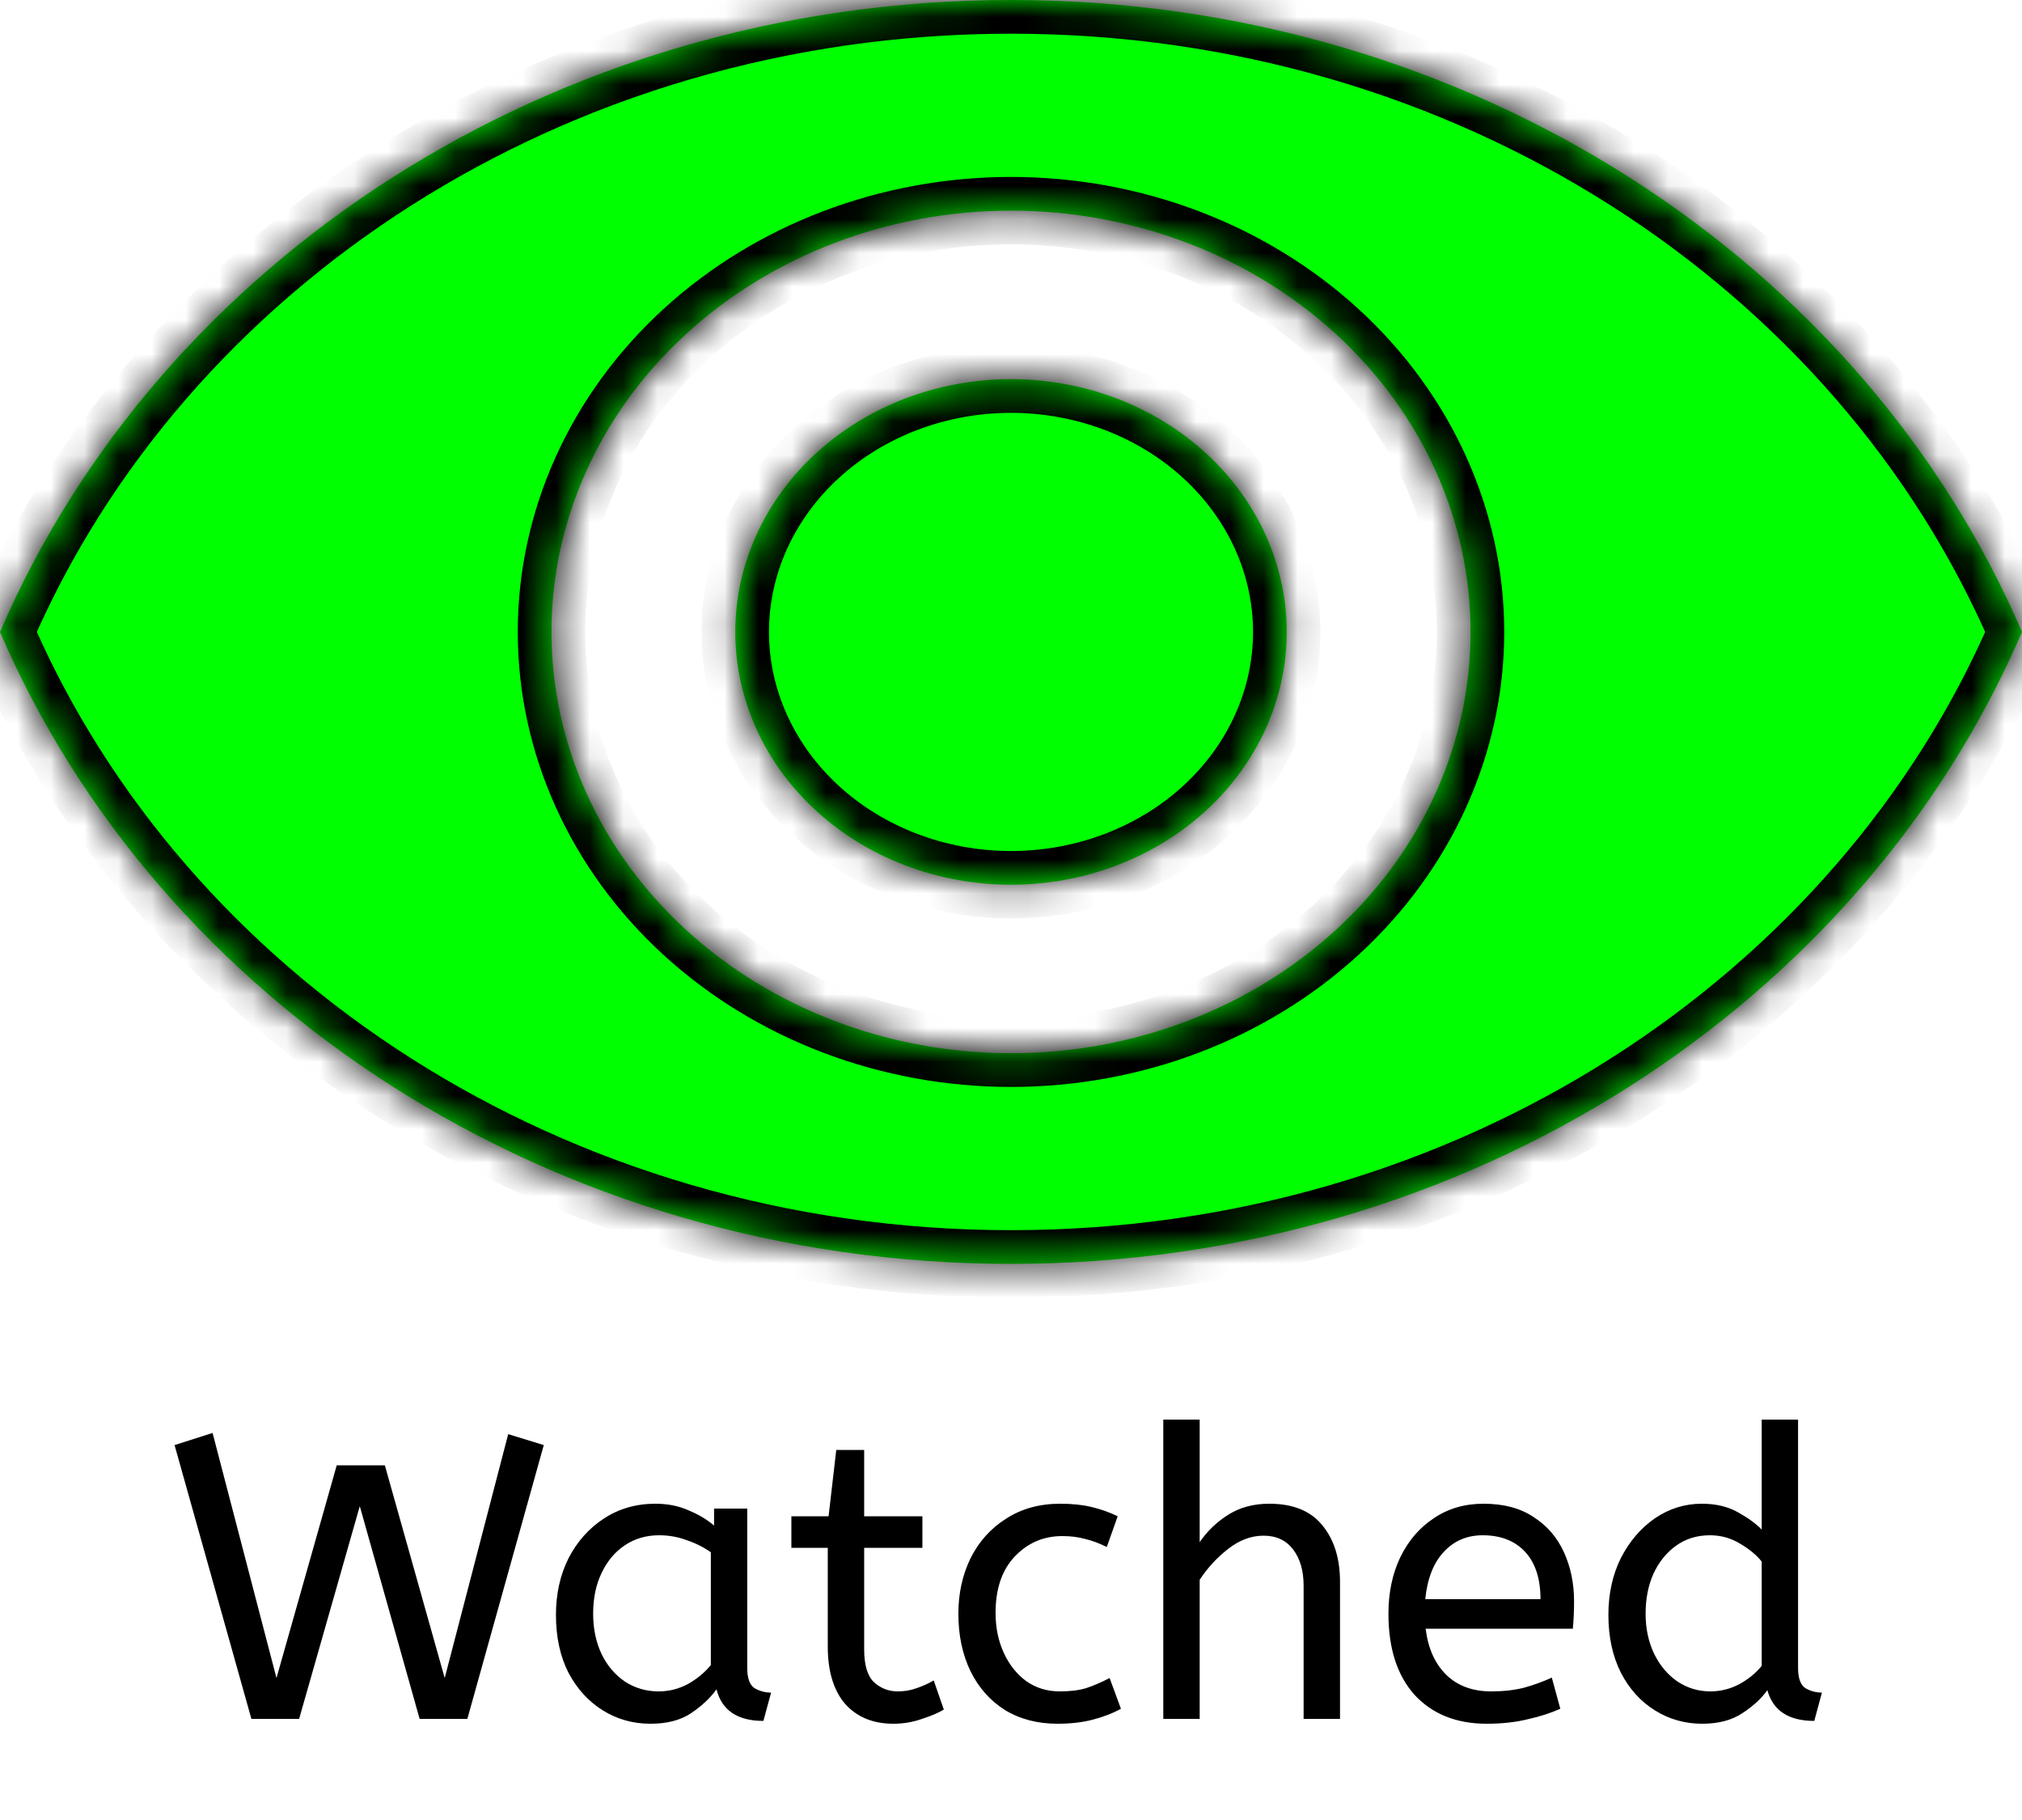 <svg width="60" height="54" viewBox="0 0 60 54" fill="none" xmlns="http://www.w3.org/2000/svg">
<mask id="path-1-inside-1_235_23" fill="white">
<path d="M30 11.25C27.83 11.25 25.749 12.04 24.215 13.447C22.68 14.853 21.818 16.761 21.818 18.75C21.818 20.739 22.68 22.647 24.215 24.053C25.749 25.46 27.83 26.25 30 26.25C32.17 26.25 34.251 25.46 35.785 24.053C37.32 22.647 38.182 20.739 38.182 18.75C38.182 16.761 37.32 14.853 35.785 13.447C34.251 12.04 32.17 11.25 30 11.25ZM30 31.25C26.383 31.25 22.915 29.933 20.358 27.589C17.8 25.245 16.364 22.065 16.364 18.75C16.364 15.435 17.8 12.255 20.358 9.911C22.915 7.567 26.383 6.25 30 6.25C33.617 6.25 37.085 7.567 39.642 9.911C42.2 12.255 43.636 15.435 43.636 18.75C43.636 22.065 42.2 25.245 39.642 27.589C37.085 29.933 33.617 31.25 30 31.25ZM30 0C16.364 0 4.718 7.775 0 18.75C4.718 29.725 16.364 37.5 30 37.5C43.636 37.5 55.282 29.725 60 18.75C55.282 7.775 43.636 0 30 0Z"/>
</mask>
<path d="M30 11.25C27.83 11.25 25.749 12.04 24.215 13.447C22.68 14.853 21.818 16.761 21.818 18.75C21.818 20.739 22.68 22.647 24.215 24.053C25.749 25.46 27.83 26.25 30 26.25C32.17 26.25 34.251 25.46 35.785 24.053C37.32 22.647 38.182 20.739 38.182 18.75C38.182 16.761 37.32 14.853 35.785 13.447C34.251 12.04 32.17 11.25 30 11.25ZM30 31.25C26.383 31.25 22.915 29.933 20.358 27.589C17.8 25.245 16.364 22.065 16.364 18.75C16.364 15.435 17.8 12.255 20.358 9.911C22.915 7.567 26.383 6.25 30 6.25C33.617 6.25 37.085 7.567 39.642 9.911C42.2 12.255 43.636 15.435 43.636 18.75C43.636 22.065 42.2 25.245 39.642 27.589C37.085 29.933 33.617 31.25 30 31.25ZM30 0C16.364 0 4.718 7.775 0 18.75C4.718 29.725 16.364 37.5 30 37.5C43.636 37.5 55.282 29.725 60 18.75C55.282 7.775 43.636 0 30 0Z" fill="#00FF00"/>
<path d="M43.636 18.75H42.636H43.636ZM0 18.75L-0.919 18.355L-1.088 18.75L-0.919 19.145L0 18.75ZM60 18.75L60.919 19.145L61.089 18.75L60.919 18.355L60 18.75ZM30 10.25C27.592 10.25 25.266 11.126 23.539 12.71L24.89 14.184C26.232 12.954 28.069 12.25 30 12.25V10.25ZM23.539 12.71C21.809 14.296 20.818 16.466 20.818 18.75H22.818C22.818 17.056 23.552 15.411 24.89 14.184L23.539 12.71ZM20.818 18.75C20.818 21.034 21.809 23.204 23.539 24.791L24.89 23.316C23.552 22.089 22.818 20.444 22.818 18.75H20.818ZM23.539 24.791C25.266 26.374 27.592 27.25 30 27.25V25.25C28.069 25.25 26.232 24.546 24.89 23.316L23.539 24.791ZM30 27.25C32.408 27.25 34.734 26.374 36.461 24.791L35.11 23.316C33.768 24.546 31.931 25.25 30 25.25V27.25ZM36.461 24.791C38.191 23.204 39.182 21.034 39.182 18.75H37.182C37.182 20.444 36.448 22.089 35.11 23.316L36.461 24.791ZM39.182 18.75C39.182 16.466 38.191 14.296 36.461 12.71L35.11 14.184C36.448 15.411 37.182 17.056 37.182 18.75H39.182ZM36.461 12.71C34.734 11.126 32.408 10.25 30 10.25V12.25C31.931 12.25 33.768 12.954 35.11 14.184L36.461 12.71ZM30 30.25C26.622 30.25 23.398 29.019 21.033 26.852L19.682 28.326C22.432 30.847 26.145 32.25 30 32.25V30.25ZM21.033 26.852C18.672 24.687 17.364 21.77 17.364 18.75H15.364C15.364 22.36 16.929 25.802 19.682 28.326L21.033 26.852ZM17.364 18.75C17.364 15.729 18.672 12.813 21.033 10.648L19.682 9.174C16.929 11.698 15.364 15.14 15.364 18.75H17.364ZM21.033 10.648C23.398 8.481 26.622 7.25 30 7.25V5.25C26.145 5.25 22.432 6.653 19.682 9.174L21.033 10.648ZM30 7.25C33.378 7.25 36.602 8.481 38.967 10.648L40.318 9.174C37.568 6.653 33.855 5.25 30 5.25V7.25ZM38.967 10.648C41.328 12.813 42.636 15.729 42.636 18.75H44.636C44.636 15.14 43.071 11.698 40.318 9.174L38.967 10.648ZM42.636 18.75C42.636 21.77 41.328 24.687 38.967 26.852L40.318 28.326C43.071 25.802 44.636 22.36 44.636 18.75H42.636ZM38.967 26.852C36.602 29.019 33.378 30.25 30 30.25V32.25C33.855 32.25 37.568 30.847 40.318 28.326L38.967 26.852ZM30 -1C15.989 -1 3.967 6.991 -0.919 18.355L0.919 19.145C5.47 8.559 16.739 1 30 1V-1ZM-0.919 19.145C3.967 30.509 15.989 38.5 30 38.5V36.5C16.739 36.5 5.47 28.941 0.919 18.355L-0.919 19.145ZM30 38.5C44.011 38.5 56.033 30.509 60.919 19.145L59.081 18.355C54.531 28.941 43.261 36.5 30 36.5V38.5ZM60.919 18.355C56.033 6.991 44.011 -1 30 -1V1C43.261 1 54.531 8.559 59.081 19.145L60.919 18.355Z" fill="black" mask="url(#path-1-inside-1_235_23)"/>
<path d="M7.46 51L5.18 42.876L6.308 42.516L8.204 49.788L9.992 43.476H11.42L13.196 49.788L15.08 42.552L16.136 42.876L13.868 51H12.452L10.676 44.688L8.876 51H7.46ZM19.305 51.144C18.785 51.144 18.313 51.012 17.889 50.748C17.465 50.484 17.125 50.112 16.869 49.632C16.621 49.144 16.497 48.572 16.497 47.916C16.497 47.292 16.621 46.732 16.869 46.236C17.125 45.74 17.473 45.348 17.913 45.06C18.361 44.764 18.873 44.616 19.449 44.616C19.809 44.616 20.133 44.68 20.421 44.808C20.717 44.928 20.973 45.08 21.189 45.264V44.76H22.173V49.488C22.173 49.792 22.245 49.992 22.389 50.088C22.541 50.176 22.705 50.22 22.881 50.22L22.653 51.06C21.885 51.06 21.421 50.748 21.261 50.124C21.077 50.38 20.825 50.616 20.505 50.832C20.193 51.04 19.793 51.144 19.305 51.144ZM19.545 50.184C19.849 50.184 20.137 50.112 20.409 49.968C20.681 49.816 20.909 49.628 21.093 49.404V46.056C20.877 45.904 20.637 45.784 20.373 45.696C20.117 45.6 19.845 45.552 19.557 45.552C19.173 45.552 18.833 45.652 18.537 45.852C18.249 46.044 18.021 46.316 17.853 46.668C17.685 47.012 17.601 47.416 17.601 47.88C17.601 48.328 17.685 48.728 17.853 49.08C18.021 49.424 18.253 49.696 18.549 49.896C18.845 50.088 19.177 50.184 19.545 50.184ZM26.507 51.144C25.907 51.144 25.431 50.948 25.079 50.556C24.735 50.156 24.563 49.588 24.563 48.852V45.924H23.483V44.988H24.587L24.815 43.02H25.643V44.988H27.371V45.924H25.643V48.936C25.643 49.4 25.739 49.724 25.931 49.908C26.131 50.092 26.367 50.184 26.639 50.184C26.839 50.184 27.027 50.152 27.203 50.088C27.387 50.024 27.555 49.948 27.707 49.86L28.007 50.724C27.847 50.82 27.631 50.912 27.359 51C27.087 51.096 26.803 51.144 26.507 51.144ZM31.378 51.144C30.786 51.144 30.266 51.008 29.818 50.736C29.378 50.456 29.038 50.072 28.798 49.584C28.558 49.088 28.438 48.52 28.438 47.88C28.438 47.28 28.558 46.732 28.798 46.236C29.046 45.74 29.398 45.348 29.854 45.06C30.31 44.764 30.846 44.616 31.462 44.616C31.814 44.616 32.122 44.648 32.386 44.712C32.658 44.776 32.918 44.868 33.166 44.988L32.842 45.9C32.618 45.788 32.402 45.708 32.194 45.66C31.994 45.604 31.77 45.576 31.522 45.576C30.962 45.576 30.49 45.78 30.106 46.188C29.73 46.588 29.542 47.144 29.542 47.856C29.542 48.288 29.622 48.68 29.782 49.032C29.942 49.384 30.162 49.664 30.442 49.872C30.73 50.08 31.066 50.184 31.45 50.184C31.754 50.184 32.014 50.152 32.23 50.088C32.446 50.016 32.678 49.916 32.926 49.788L33.262 50.7C33.014 50.836 32.734 50.944 32.422 51.024C32.118 51.104 31.77 51.144 31.378 51.144ZM34.519 51V42.12H35.599V45.756C35.823 45.428 36.107 45.156 36.451 44.94C36.795 44.724 37.199 44.616 37.663 44.616C38.367 44.616 38.891 44.828 39.235 45.252C39.587 45.676 39.763 46.236 39.763 46.932V51H38.683V47.052C38.683 46.604 38.579 46.244 38.371 45.972C38.163 45.7 37.871 45.564 37.495 45.564C37.127 45.564 36.775 45.696 36.439 45.96C36.111 46.216 35.831 46.52 35.599 46.872V51H34.519ZM44.116 51.144C43.22 51.144 42.508 50.86 41.98 50.292C41.46 49.716 41.2 48.912 41.2 47.88C41.2 47.256 41.316 46.7 41.548 46.212C41.788 45.716 42.12 45.328 42.544 45.048C42.968 44.76 43.46 44.616 44.02 44.616C44.62 44.616 45.116 44.748 45.508 45.012C45.908 45.268 46.208 45.616 46.408 46.056C46.608 46.496 46.708 46.98 46.708 47.508C46.708 47.788 46.696 48.06 46.672 48.324H42.304C42.376 48.908 42.58 49.364 42.916 49.692C43.252 50.02 43.696 50.184 44.248 50.184C44.608 50.184 44.932 50.148 45.22 50.076C45.508 49.996 45.784 49.896 46.048 49.776L46.3 50.7C46.012 50.828 45.688 50.932 45.328 51.012C44.968 51.1 44.564 51.144 44.116 51.144ZM42.292 47.448H45.712C45.712 46.84 45.56 46.372 45.256 46.044C44.952 45.716 44.532 45.552 43.996 45.552C43.532 45.552 43.148 45.716 42.844 46.044C42.54 46.364 42.356 46.832 42.292 47.448ZM50.511 51.144C49.999 51.144 49.532 51.012 49.108 50.748C48.684 50.484 48.347 50.112 48.099 49.632C47.852 49.144 47.727 48.572 47.727 47.916C47.727 47.284 47.852 46.72 48.099 46.224C48.355 45.728 48.691 45.336 49.108 45.048C49.532 44.76 49.995 44.616 50.499 44.616C50.916 44.616 51.272 44.7 51.568 44.868C51.871 45.036 52.108 45.208 52.276 45.384V42.12H53.355V49.488C53.355 49.792 53.428 49.992 53.572 50.088C53.724 50.176 53.888 50.22 54.063 50.22L53.836 51.06C53.075 51.06 52.611 50.756 52.444 50.148C52.267 50.396 52.02 50.624 51.7 50.832C51.388 51.04 50.992 51.144 50.511 51.144ZM50.752 50.184C51.047 50.184 51.328 50.116 51.592 49.98C51.864 49.836 52.092 49.652 52.276 49.428V46.332C52.123 46.14 51.911 45.964 51.639 45.804C51.367 45.636 51.068 45.552 50.739 45.552C50.355 45.552 50.02 45.656 49.731 45.864C49.444 46.072 49.219 46.352 49.059 46.704C48.907 47.048 48.831 47.44 48.831 47.88C48.831 48.32 48.916 48.716 49.084 49.068C49.252 49.412 49.48 49.684 49.767 49.884C50.063 50.084 50.392 50.184 50.752 50.184Z" fill="black"/>
</svg>
